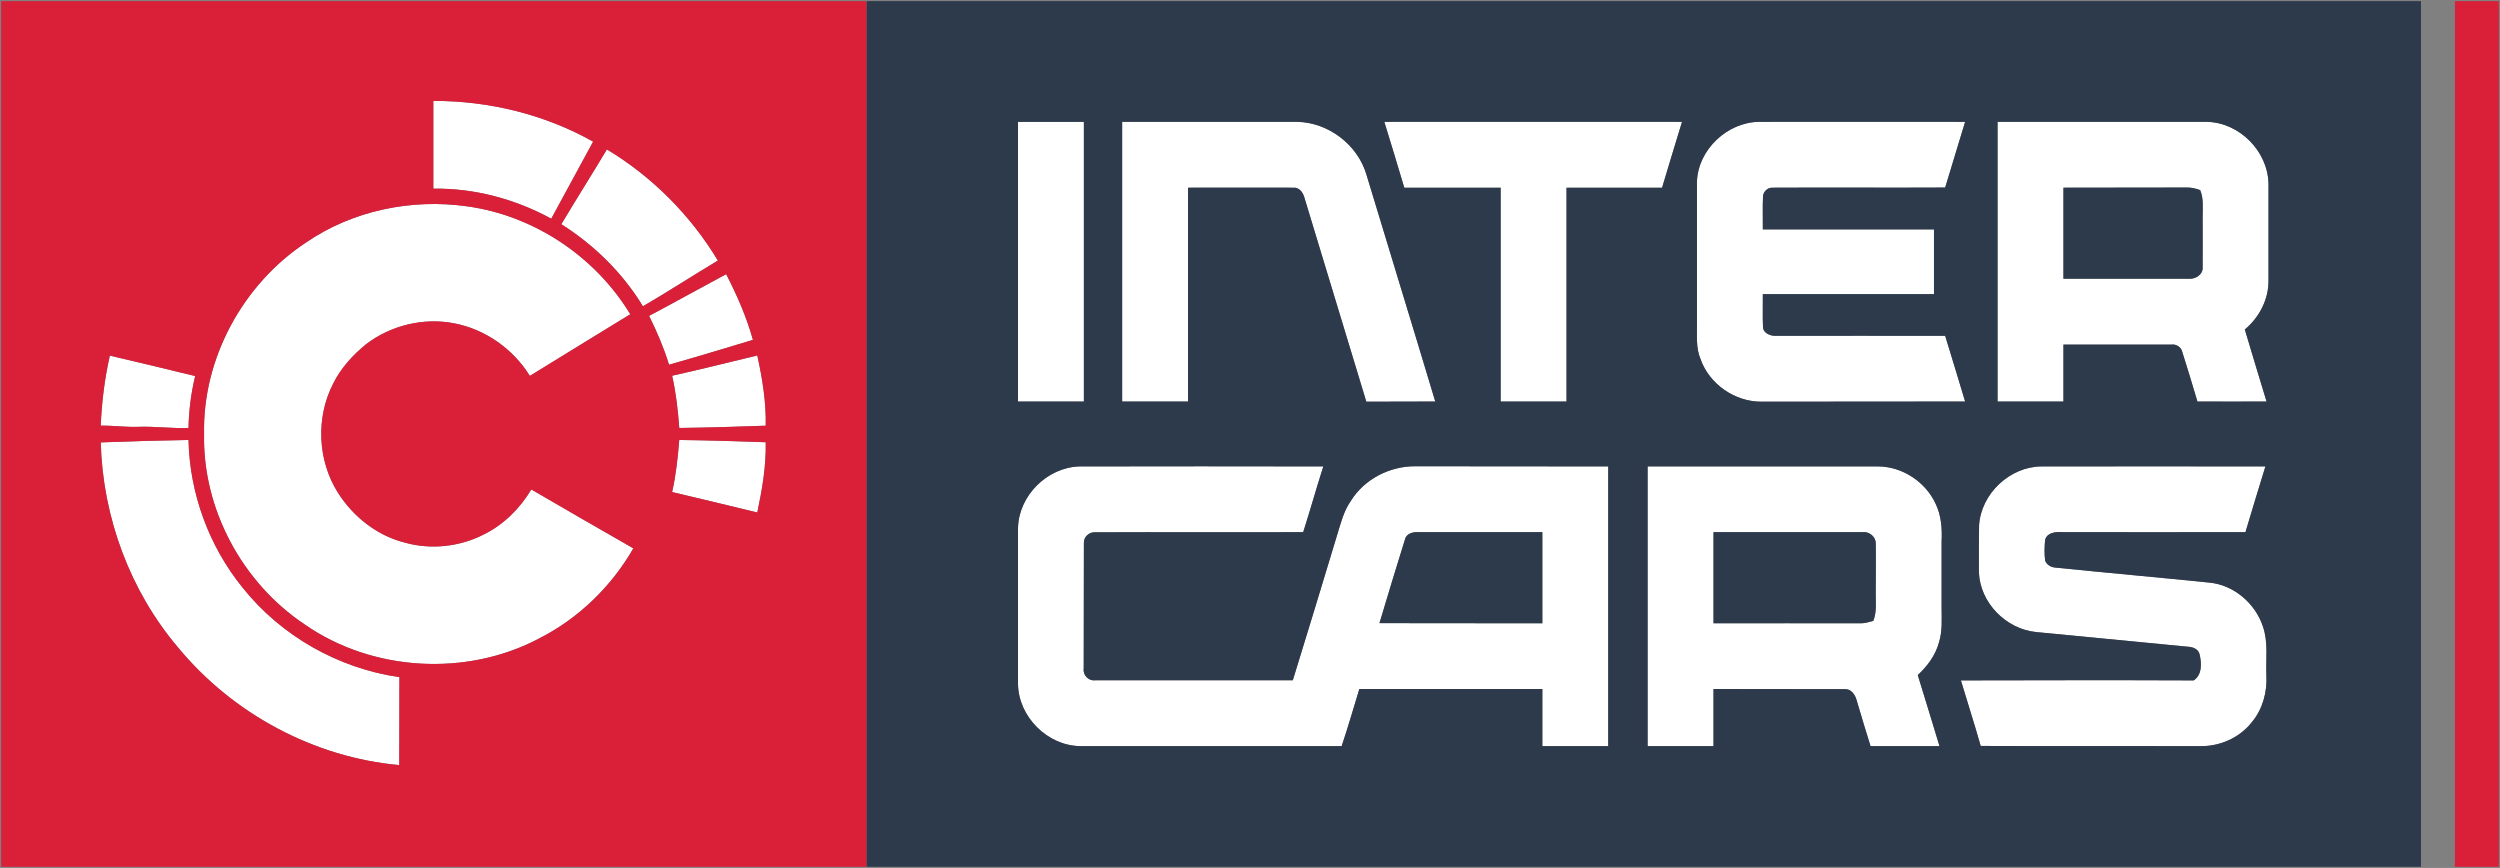 <svg version="1.2" xmlns="http://www.w3.org/2000/svg" viewBox="0 0 1541 535">
	<rect x="0" y="0" width="1541" height="535" fill="#808080" stroke="none"/>
	<title>50124-svg</title>
	<style>
		.s0 { fill: #ffffff } 
		.s1 { fill: #da1f39 } 
		.s2 { fill: #2c3a4c } 
	</style>
	<g id="#ffffffff">
		<path id="Layer" class="s0" d="m267.1 62.2c34.2-0.1 68.6 8.3 98.5 25.1q-12.9 23.7-25.8 47.5c-22.2-12.1-47.4-18.9-72.7-18.5q0-27 0-54.1z"/>
		<path id="Layer" class="s0" d="m627.5 75.1q20.3 0 40.6 0 0 86.2 0 172.4-20.3 0-40.6 0 0-86.2 0-172.4z"/>
		<path id="Layer" class="s0" d="m691.7 75.1q54 0 107.9 0c19.2 0.4 37.1 14 42.6 32.3 14.1 46.7 28.5 93.4 42.5 140.1-14.2 0.1-28.3 0-42.5 0.1-12.7-42-25.5-84-38.2-125.9-0.9-3.2-3.2-6.3-6.8-6-21.6-0.1-43.3 0-64.9 0q0 65.9 0 131.8-20.3 0-40.6 0 0-86.2 0-172.4z"/>
		<path id="Layer" class="s0" d="m853.3 75.1c61.2 0 122.4-0.1 183.5 0-4.2 13.5-8.2 27.1-12.3 40.6-19.7 0-39.3 0-58.9 0q0 65.9 0 131.8-20.3 0-40.6 0 0-65.9 0-131.8-29.7 0-59.4 0c-4-13.6-8.2-27.1-12.3-40.6z"/>
		<path id="Layer" class="s0" d="m1046 111.9c0.7-19.7 18.8-36.7 38.5-36.8 42.2 0 84.5-0.1 126.8 0-4.1 13.5-8.2 27-12.3 40.5-35.5 0.2-71-0.1-106.6 0.1-3.1-0.1-5.8 2.8-5.7 5.8-0.3 6.6 0 13.3-0.1 19.9q52.7 0 105.5 0 0 19.9 0 39.9-52.8 0-105.5 0c0.1 6.6-0.2 13.2 0.1 19.8-0.2 4.3 4.8 6.2 8.4 5.9 34.6 0 69.2-0.1 103.9 0 4.1 13.5 8.3 27 12.3 40.5-41.8 0.1-83.7 0-125.5 0.1-16.4 0.1-32.2-10.8-37.6-26.3-2.9-6.8-2.1-14.2-2.2-21.4 0-29.3 0-58.6 0-88z"/>
		<path id="Layer" fill-rule="evenodd" class="s0" d="m1231.3 75.1q64.4 0 128.8 0c20.2 0.3 37.9 18.1 38.2 38.3 0 19.8 0 39.7 0 59.5 0.1 11.7-5.7 22.8-14.6 30.2 4.4 14.8 8.9 29.6 13.4 44.4-14.2 0.1-28.4 0-42.6 0-3-10.1-6.1-20.3-9.3-30.4-0.6-3.1-3.7-5.1-6.7-4.7q-33.3 0-66.6 0 0 17.6 0 35.1-20.3 0-40.6 0 0-86.2 0-172.4zm40.6 40.6q0 28 0 56.1c25.8 0 51.7 0 77.6 0 3.9 0.3 8.5-2.7 8.2-6.9 0.1-10.4 0-20.8 0-31.2 0-5.5 0.7-11.3-1.5-16.5-2.7-1-5.5-1.7-8.4-1.6-25.3 0.1-50.6 0-75.9 0.1z"/>
		<path id="Layer" class="s0" d="m346 138.2c9.2-15.4 18.8-30.6 28.1-46.1 27.9 16.8 51.6 40.6 68.4 68.5-15.5 9.3-30.6 19.1-46.2 28.2-12.5-20.6-30.1-37.8-50.3-50.6z"/>
		<path id="Layer" class="s0" d="m188.6 149.5c28.7-19.7 65-27.2 99.4-22.3 41.2 5.7 78.9 30.9 100.5 66.5-20.6 12.7-41.3 25.2-61.9 38-10.3-16.6-27.4-28.7-46.6-32.4-18.8-3.7-39.1 1.2-54.4 12.9-8.2 6.7-15.5 14.7-20.2 24.2-10.8 20.9-9.7 47.4 2.9 67.3 9.3 14.7 24 26.4 41 30.7 16.1 4.6 33.9 2.7 48.8-4.9 12.4-6.1 22.4-16.1 29.4-27.8 20.9 12.2 41.9 24.3 62.9 36.3-13.5 23.5-33.7 43.1-57.8 55.4-44.9 23.9-103 20.6-144.8-8.5-38.4-25.6-63-71.1-62-117.4-1-46.6 24-92.4 62.8-118z"/>
		<path id="Layer" class="s0" d="m400.1 194.7c15.9-8.4 31.6-17.2 47.5-25.7 6.7 13 12.6 26.4 16.5 40.5-17.2 5.2-34.4 10.4-51.7 15.3-3.2-10.4-7.5-20.4-12.3-30.1z"/>
		<path id="Layer" class="s0" d="m67.7 219.2c17.5 4.1 35.1 8.3 52.6 12.6-2.5 10.4-3.9 21.2-4.1 32-10.4 0.4-20.8-1.1-31.2-0.7-7.6 0.3-15.2-0.9-22.9-0.7 0.6-14.6 2.4-29 5.6-43.2z"/>
		<path id="Layer" class="s0" d="m414.3 231.6c17.6-3.9 35-8.3 52.5-12.5 3.1 14.2 5.5 28.7 5.2 43.3-17.8 0.6-35.5 1.2-53.3 1.4-0.8-10.8-2-21.6-4.4-32.2z"/>
		<path id="Layer" class="s0" d="m62.1 272.7c18-0.7 36.1-1.2 54.1-1.5 0.7 33 12.6 65.5 33.4 91.1 23.7 29.7 59 49.7 96.6 55.1-0.1 18.1 0 36.1-0.1 54.2-52.5-4.7-102.5-31.6-136.1-72.2-29.9-35.1-46.7-80.7-47.9-126.7z"/>
		<path id="Layer" class="s0" d="m418.7 271.2c17.8 0.2 35.5 0.8 53.3 1.4 0.3 14.6-2.2 29.1-5.2 43.3-17.5-4.2-34.9-8.5-52.5-12.6 2.4-10.5 3.5-21.3 4.4-32.1z"/>
		<path id="Layer" fill-rule="evenodd" class="s0" d="m627.5 325.5c0.4-20 18-37.4 37.9-38 50.1-0.1 100.3-0.1 150.3 0-4.3 13.4-8.1 27-12.4 40.5-42.8 0.2-85.6-0.1-128.4 0.1-3.6-0.2-7 2.9-6.8 6.6-0.1 25.8 0 51.6-0.1 77.4-0.6 4.1 3.1 7.9 7.2 7.2q60.9 0 121.7 0c9.2-29.7 18.2-59.5 27.2-89.2 2.3-7.4 4.1-15 8.6-21.4 8.3-13.4 24-21.4 39.7-21.3 39.6 0.1 79.2 0 118.9 0.1q0 86.2 0 172.4-20.3 0-40.6 0 0-17.6 0-35.2-56.4 0-112.8 0c-3.6 11.7-7 23.6-10.9 35.2q-80.6 0-161.3 0c-20.1-0.3-37.9-18.1-38.2-38.2q0-48.1 0-96.2zm238.5 7.1c-5.4 17.1-10.5 34.3-15.7 51.5 33.4 0.1 66.9 0 100.4 0.1q0-28.1 0-56.2-38.5 0-77 0c-3.1-0.1-7 1.1-7.7 4.6z"/>
		<path id="Layer" fill-rule="evenodd" class="s0" d="m1015.6 287.5q71 0 142.1 0c14.9 0.1 29.2 9.5 35.4 23 3.5 7.2 4.1 15.4 3.7 23.3 0 13.4 0 26.9 0 40.4 0 7.2 0.6 14.7-1.6 21.7-2.1 7.9-7.1 14.7-13.1 20.2 4.6 14.6 8.9 29.2 13.4 43.8q-21.3 0-42.5 0c-2.9-9.5-5.9-18.9-8.6-28.4-0.9-3.3-3.4-6.9-7.1-6.7-27.1-0.1-54.1 0-81.1-0.1q0 17.6 0 35.2-20.3 0-40.6 0 0-86.2 0-172.4zm40.6 40.5q0 28.1 0 56.2c30.1 0 60.3-0.1 90.4 0 2.8 0.1 5.5-0.8 8.1-1.5 2.3-5.7 1.4-11.9 1.5-17.9 0-10 0.2-20 0-30 0-4-4.1-7.3-8.1-6.8q-46 0-91.9 0z"/>
		<path id="Layer" class="s0" d="m1219.9 323.9c1.2-19.7 19.1-36.4 38.7-36.4q68.9-0.1 137.8 0c-4.1 13.5-8.3 26.9-12.3 40.5-37.8 0.1-75.5 0-113.3 0-3.9-0.3-9.1 0.4-10.2 4.8-0.4 4.2-0.5 8.5 0 12.7 1 2.8 3.9 4.3 6.7 4.4 31.4 3.2 62.9 6 94.4 9.2 15.2 1.4 28.5 12.8 33.2 27.2 3.3 9.6 1.7 19.9 2.1 29.8 0.6 10.4-2.3 21.1-9 29.1-7.5 9.6-19.8 15-32 14.7-45-0.1-90.1 0.1-135.1-0.1-3.8-13.5-8.2-26.9-12.2-40.4 47.8-0.1 95.7-0.2 143.5 0 5.3-3.5 4.9-10.7 3.6-16.2-0.9-3.4-4.5-4.5-7.6-4.6-31-3-62.1-6-93.1-9-18.6-1.8-34.6-18.1-35.3-36.8 0-9.7-0.1-19.3 0.1-28.9z"/>
	</g>
	<g id="#da1f39ff">
		<path id="Layer" fill-rule="evenodd" class="s1" d="m0.7 0.7q266.7 0 533.5 0 0 266.8 0 533.6-266.8 0-533.5 0 0-266.8 0-533.6zm266.4 61.5q0 27.1 0 54.1c25.3-0.4 50.5 6.4 72.7 18.5q12.9-23.8 25.8-47.5c-29.9-16.8-64.3-25.2-98.5-25.1zm78.9 76c20.2 12.8 37.8 30 50.3 50.6 15.6-9.1 30.7-18.9 46.2-28.2-16.8-27.9-40.5-51.7-68.4-68.5-9.3 15.5-18.9 30.7-28.1 46.1zm-157.4 11.3c-38.8 25.6-63.8 71.4-62.8 118-1 46.3 23.6 91.8 62 117.4 41.8 29.1 99.9 32.4 144.8 8.5 24.1-12.3 44.3-31.9 57.8-55.4-21-12-42-24.1-62.9-36.3-7 11.7-17 21.7-29.4 27.8-14.9 7.6-32.7 9.5-48.8 4.9-17-4.3-31.7-16-41-30.7-12.6-19.9-13.7-46.4-2.9-67.3 4.7-9.5 12-17.5 20.2-24.2 15.3-11.7 35.6-16.6 54.4-12.9 19.2 3.7 36.3 15.8 46.6 32.4 20.6-12.8 41.3-25.3 61.9-38-21.6-35.6-59.3-60.8-100.5-66.5-34.4-4.9-70.7 2.6-99.4 22.3zm211.5 45.2c4.8 9.7 9.1 19.7 12.3 30.1 17.3-4.9 34.5-10.1 51.7-15.3-3.9-14.1-9.8-27.5-16.5-40.5-15.9 8.5-31.6 17.3-47.5 25.7zm-332.4 24.5c-3.2 14.2-5 28.6-5.6 43.2 7.7-0.2 15.3 1 22.9 0.7 10.4-0.4 20.8 1.1 31.2 0.7 0.2-10.8 1.6-21.6 4.1-32-17.5-4.3-35.1-8.5-52.6-12.6zm346.6 12.4c2.4 10.6 3.6 21.4 4.4 32.2 17.8-0.2 35.5-0.8 53.3-1.4 0.3-14.6-2.1-29.1-5.2-43.3-17.5 4.2-34.9 8.6-52.5 12.5zm-352.2 41.1c1.2 46 18 91.6 47.9 126.7 33.6 40.6 83.6 67.5 136.1 72.2 0.1-18.1 0-36.1 0.1-54.2-37.6-5.4-72.9-25.4-96.6-55.1-20.8-25.6-32.7-58.1-33.4-91.1-18 0.3-36.1 0.8-54.1 1.5zm356.6-1.5c-0.9 10.8-2 21.6-4.4 32.1 17.6 4.1 35 8.4 52.5 12.6 3-14.2 5.5-28.7 5.2-43.3-17.8-0.6-35.5-1.2-53.3-1.4z"/>
		<path id="Layer" class="s1" d="m1513.2 534.3q0-266.8 0-533.6 13.6 0 27.1 0 0 266.8 0 533.6-13.5 0-27.1 0z"/>
	</g>
	<g id="#2c3a4cff">
		<path id="Layer" fill-rule="evenodd" class="s2" d="m534.2 0.7q479 0 958.1 0 0 266.8 0 533.6-479.1 0-958.1 0 0-266.8 0-533.6zm93.3 74.4q0 86.2 0 172.4 20.3 0 40.6 0 0-86.2 0-172.4-20.3 0-40.6 0zm64.2 0q0 86.2 0 172.4 20.3 0 40.6 0 0-65.9 0-131.8c21.6 0 43.3-0.1 64.9 0 3.6-0.3 5.9 2.8 6.8 6 12.7 41.9 25.5 83.9 38.2 125.9 14.2-0.1 28.3 0 42.5-0.1-14-46.7-28.4-93.4-42.5-140.1-5.5-18.3-23.4-31.9-42.6-32.3q-53.9 0-107.9 0zm161.6 0c4.1 13.5 8.3 27 12.3 40.6q29.7 0 59.4 0 0 65.9 0 131.8 20.3 0 40.6 0 0-65.9 0-131.8c19.6 0 39.2 0 58.9 0 4.1-13.5 8.1-27.1 12.3-40.6-61.1-0.1-122.3 0-183.5 0zm192.7 36.8c0 29.4 0 58.7 0 88 0.1 7.2-0.7 14.6 2.2 21.4 5.4 15.5 21.2 26.4 37.6 26.3 41.8-0.1 83.7 0 125.5-0.1-4-13.5-8.2-27-12.3-40.5-34.7-0.1-69.3 0-103.9 0-3.6 0.3-8.6-1.6-8.4-5.9-0.3-6.6 0-13.2-0.1-19.8q52.7 0 105.5 0 0-20 0-39.9-52.8 0-105.5 0c0.1-6.6-0.2-13.3 0.1-19.9-0.1-3 2.6-5.9 5.7-5.8 35.6-0.2 71.1 0.1 106.6-0.1 4.1-13.5 8.2-27 12.3-40.5-42.3-0.1-84.6 0-126.8 0-19.7 0.1-37.8 17.1-38.5 36.8zm185.3-36.8q0 86.2 0 172.4 20.3 0 40.6 0 0-17.5 0-35.1 33.3 0 66.6 0c3-0.4 6.1 1.6 6.7 4.7 3.2 10.1 6.3 20.3 9.3 30.4 14.2 0 28.4 0.1 42.6 0-4.5-14.8-9-29.6-13.4-44.4 8.9-7.4 14.7-18.5 14.6-30.2 0-19.8 0-39.7 0-59.5-0.3-20.2-18-38-38.2-38.3q-64.4 0-128.8 0zm-603.8 250.4q0 48.1 0 96.2c0.3 20.1 18.1 37.9 38.2 38.2q80.7 0 161.3 0c3.9-11.6 7.3-23.5 10.9-35.2q56.4 0 112.8 0 0 17.6 0 35.2 20.3 0 40.6 0 0-86.2 0-172.4c-39.7-0.1-79.3 0-118.9-0.1-15.7-0.1-31.4 7.9-39.7 21.3-4.5 6.4-6.3 14-8.6 21.4-9 29.7-18 59.5-27.2 89.2q-60.8 0-121.7 0c-4.1 0.7-7.8-3.1-7.2-7.2 0.1-25.8 0-51.6 0.1-77.4-0.2-3.7 3.2-6.8 6.8-6.6 42.8-0.2 85.6 0.1 128.4-0.1 4.3-13.5 8.1-27.1 12.4-40.5-50-0.1-100.2-0.1-150.3 0-19.9 0.6-37.5 18-37.9 38zm388.1-38q0 86.2 0 172.4 20.3 0 40.6 0 0-17.6 0-35.2c27 0.1 54 0 81.1 0.1 3.7-0.2 6.2 3.4 7.1 6.7 2.7 9.5 5.7 18.9 8.6 28.4q21.2 0 42.5 0c-4.5-14.6-8.8-29.2-13.4-43.8 6-5.5 11-12.3 13.1-20.2 2.2-7 1.6-14.5 1.6-21.7 0-13.5 0-27 0-40.4 0.4-7.9-0.2-16.1-3.7-23.3-6.2-13.5-20.5-22.9-35.4-23q-71.1 0-142.1 0zm204.3 36.4c-0.2 9.6-0.1 19.2-0.1 28.9 0.7 18.7 16.7 35 35.3 36.8 31 3 62.1 6 93.1 9 3.1 0.1 6.7 1.2 7.6 4.6 1.3 5.5 1.7 12.7-3.6 16.2-47.8-0.2-95.7-0.1-143.5 0 4 13.5 8.4 26.9 12.2 40.4 45 0.2 90.1 0 135.1 0.1 12.2 0.3 24.5-5.1 32-14.7 6.7-8 9.6-18.7 9-29.1-0.4-9.9 1.2-20.2-2.1-29.8-4.7-14.4-18-25.8-33.2-27.2-31.5-3.2-63-6-94.4-9.2-2.8-0.1-5.7-1.6-6.7-4.4-0.5-4.2-0.4-8.5 0-12.7 1.1-4.4 6.3-5.1 10.2-4.8 37.8 0 75.5 0.1 113.3 0 4-13.6 8.2-27 12.3-40.5q-68.9-0.1-137.8 0c-19.6 0-37.5 16.7-38.7 36.4z"/>
		<path id="Layer" class="s2" d="m1271.9 115.7c25.3-0.1 50.6 0 75.9-0.1 2.9-0.1 5.7 0.6 8.4 1.6 2.2 5.2 1.5 11 1.5 16.5 0 10.4 0.1 20.8 0 31.2 0.3 4.2-4.3 7.2-8.2 6.9-25.9 0-51.8 0-77.6 0q0-28.1 0-56.1z"/>
		<path id="Layer" class="s2" d="m866 332.6c0.7-3.5 4.6-4.7 7.7-4.6q38.5 0 77 0 0 28.1 0 56.2c-33.5-0.1-67 0-100.4-0.1 5.2-17.2 10.3-34.4 15.7-51.5z"/>
		<path id="Layer" class="s2" d="m1056.2 328q45.9 0 91.9 0c4-0.5 8.1 2.8 8.1 6.8 0.2 10 0 20 0 30-0.1 6 0.8 12.2-1.5 17.9-2.6 0.7-5.3 1.6-8.1 1.5-30.1-0.1-60.3 0-90.4 0q0-28.1 0-56.2z"/>
	</g>
</svg>